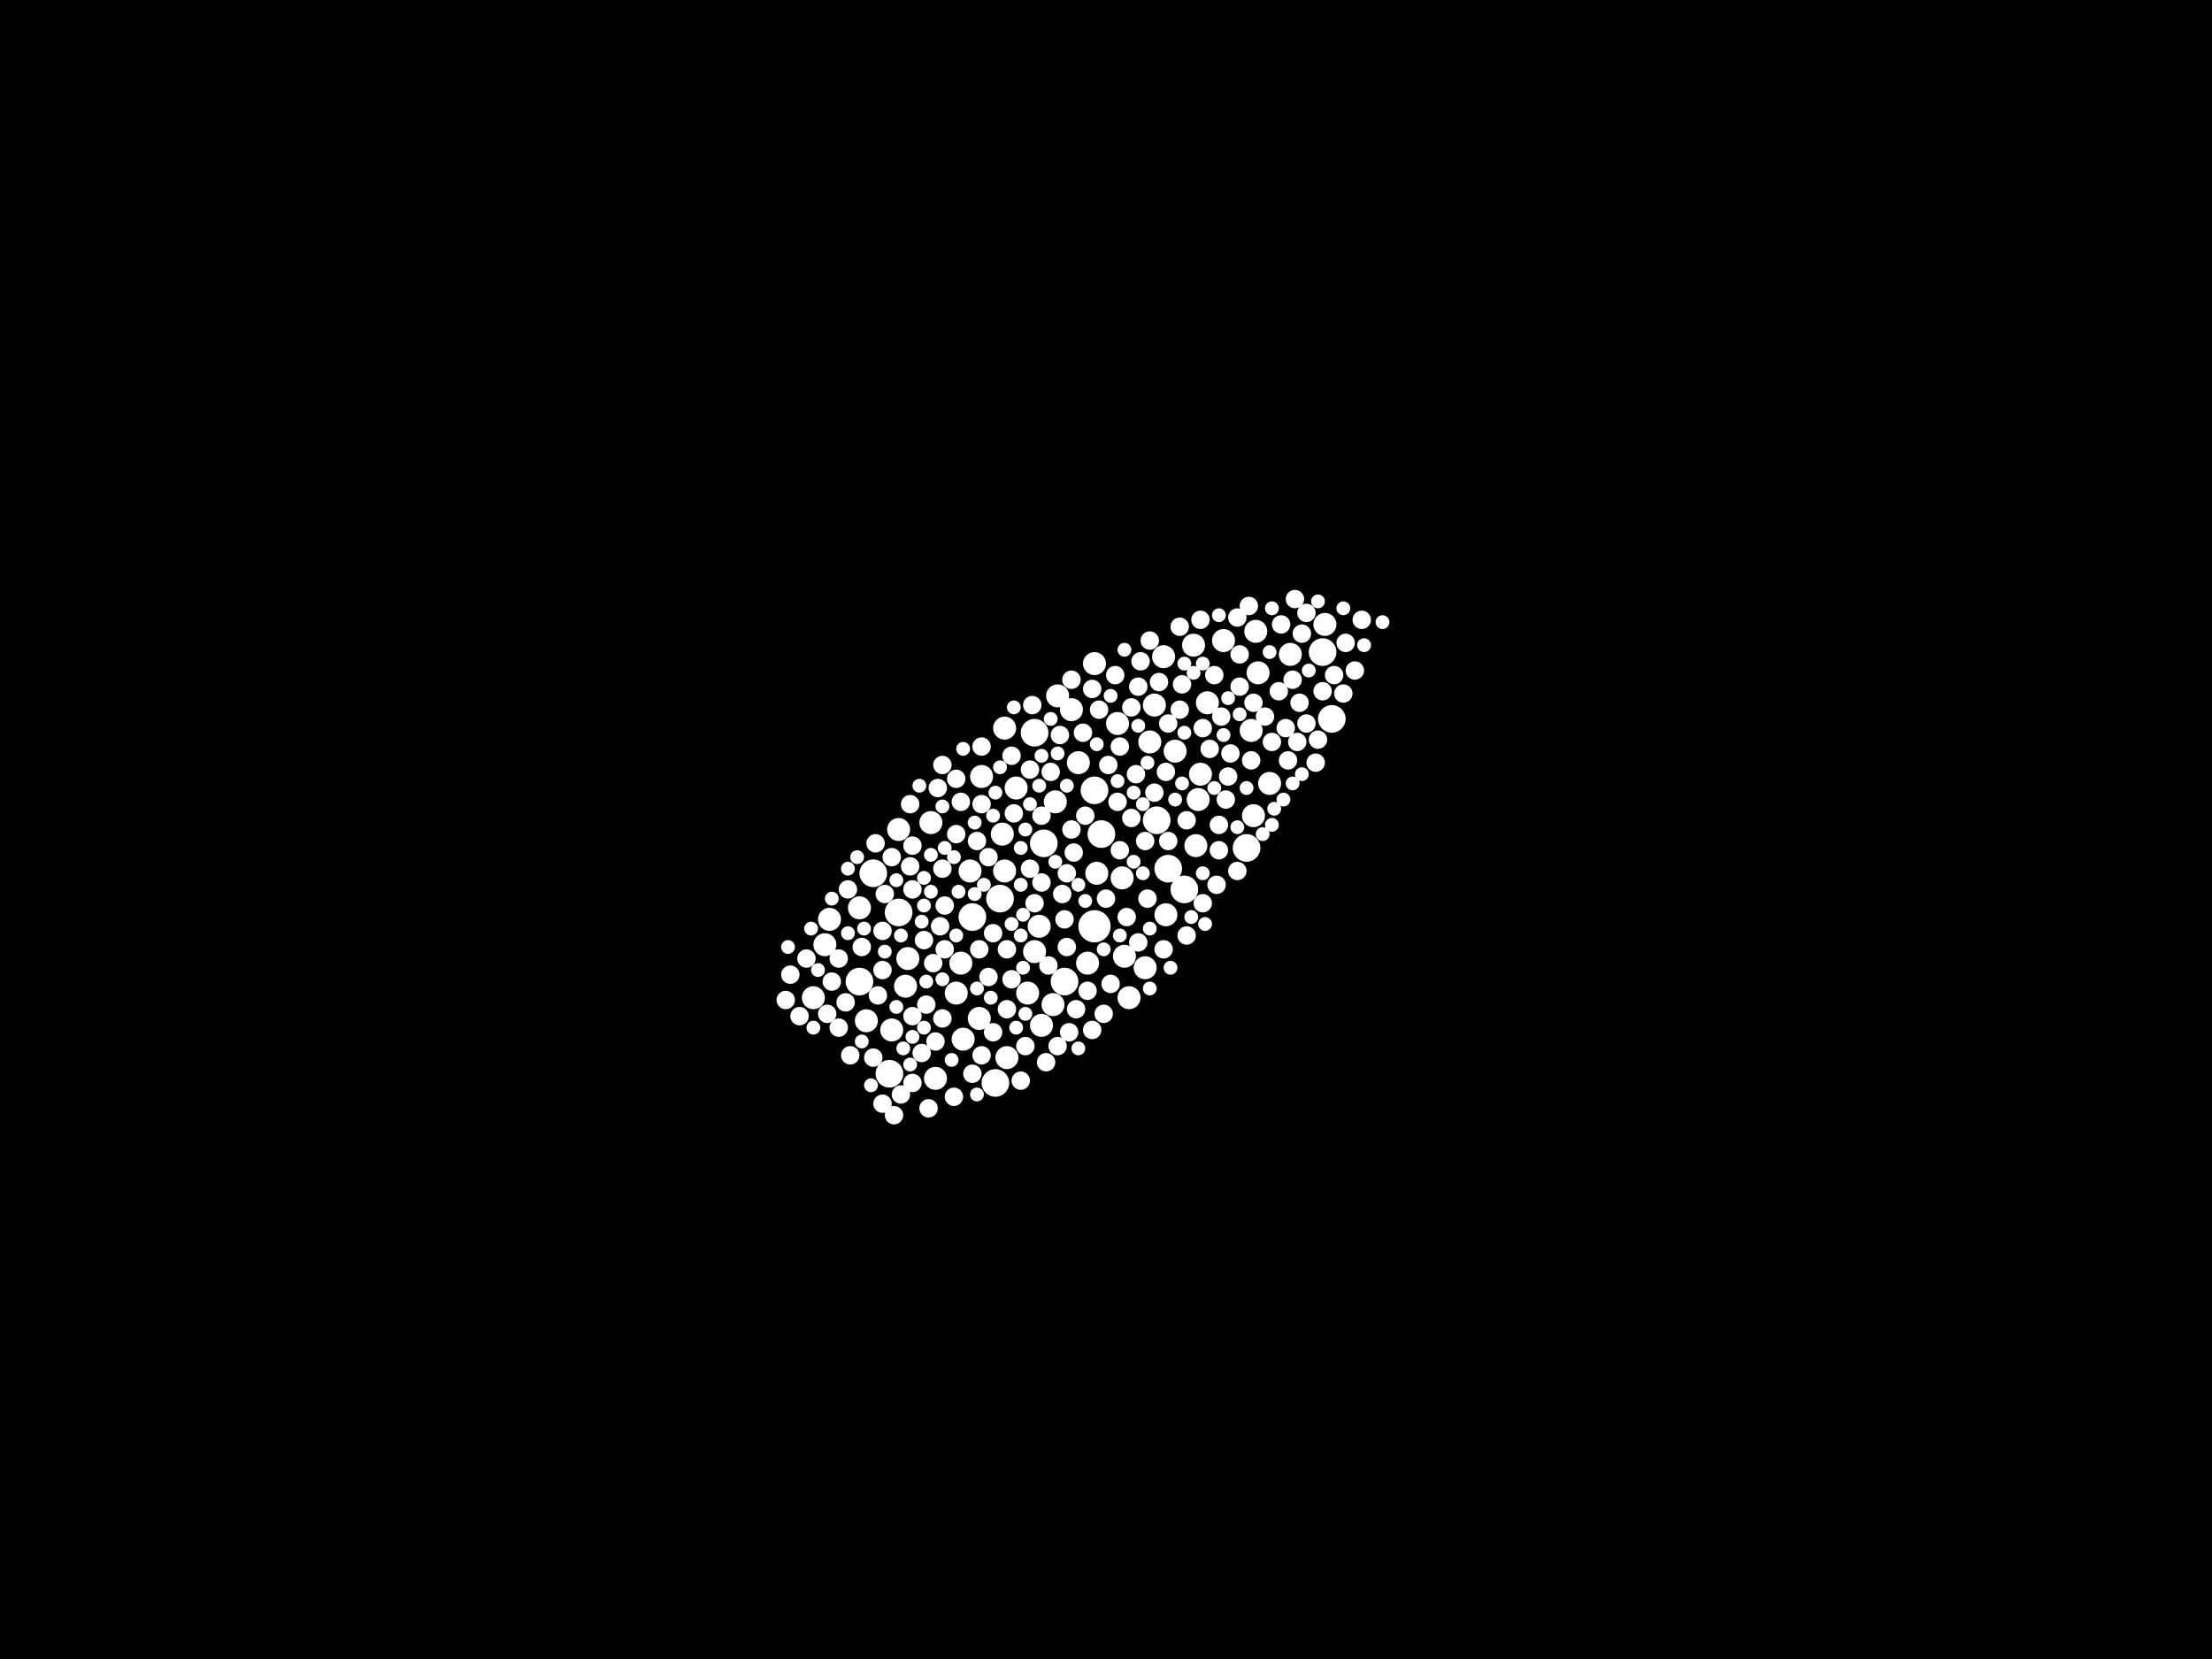 <?xml version="1.0" encoding="utf-8"?>
<svg xmlns="http://www.w3.org/2000/svg"
     xmlns:xlink="http://www.w3.org/1999/xlink" width="1920" height="1440" >

            <defs>
            <style type="text/css"><![CDATA[
circle {stroke: none;}
.c0 {fill: #FFFFFF;}
]]></style>
            </defs>
<rect x="0" y="0" width="1920" height="1440" fill="black"/>
<circle cx="950" cy="804" r="14" class="c0"/>
<circle cx="746" cy="852" r="12" class="c0"/>
<circle cx="898" cy="636" r="12" class="c0"/>
<circle cx="924" cy="852" r="12" class="c0"/>
<circle cx="1014" cy="754" r="12" class="c0"/>
<circle cx="950" cy="686" r="12" class="c0"/>
<circle cx="906" cy="732" r="12" class="c0"/>
<circle cx="758" cy="758" r="12" class="c0"/>
<circle cx="780" cy="792" r="12" class="c0"/>
<circle cx="868" cy="780" r="12" class="c0"/>
<circle cx="1156" cy="624" r="12" class="c0"/>
<circle cx="1004" cy="712" r="12" class="c0"/>
<circle cx="1082" cy="736" r="12" class="c0"/>
<circle cx="1148" cy="566" r="12" class="c0"/>
<circle cx="772" cy="932" r="12" class="c0"/>
<circle cx="956" cy="724" r="12" class="c0"/>
<circle cx="1028" cy="772" r="12" class="c0"/>
<circle cx="844" cy="796" r="12" class="c0"/>
<circle cx="864" cy="940" r="12" class="c0"/>
<circle cx="1092" cy="584" r="10" class="c0"/>
<circle cx="752" cy="886" r="10" class="c0"/>
<circle cx="812" cy="936" r="10" class="c0"/>
<circle cx="1010" cy="570" r="10" class="c0"/>
<circle cx="836" cy="902" r="10" class="c0"/>
<circle cx="872" cy="632" r="10" class="c0"/>
<circle cx="716" cy="820" r="10" class="c0"/>
<circle cx="974" cy="762" r="10" class="c0"/>
<circle cx="872" cy="756" r="10" class="c0"/>
<circle cx="882" cy="684" r="10" class="c0"/>
<circle cx="1102" cy="680" r="10" class="c0"/>
<circle cx="780" cy="720" r="10" class="c0"/>
<circle cx="842" cy="756" r="10" class="c0"/>
<circle cx="1042" cy="672" r="10" class="c0"/>
<circle cx="1038" cy="734" r="10" class="c0"/>
<circle cx="1040" cy="694" r="10" class="c0"/>
<circle cx="944" cy="836" r="10" class="c0"/>
<circle cx="952" cy="758" r="10" class="c0"/>
<circle cx="976" cy="830" r="10" class="c0"/>
<circle cx="1086" cy="634" r="10" class="c0"/>
<circle cx="936" cy="662" r="10" class="c0"/>
<circle cx="746" cy="788" r="10" class="c0"/>
<circle cx="930" cy="616" r="10" class="c0"/>
<circle cx="1088" cy="708" r="10" class="c0"/>
<circle cx="1002" cy="612" r="10" class="c0"/>
<circle cx="1062" cy="556" r="10" class="c0"/>
<circle cx="1150" cy="542" r="10" class="c0"/>
<circle cx="1120" cy="568" r="10" class="c0"/>
<circle cx="998" cy="644" r="10" class="c0"/>
<circle cx="994" cy="840" r="10" class="c0"/>
<circle cx="914" cy="872" r="10" class="c0"/>
<circle cx="788" cy="832" r="10" class="c0"/>
<circle cx="830" cy="862" r="10" class="c0"/>
<circle cx="834" cy="836" r="10" class="c0"/>
<circle cx="808" cy="714" r="10" class="c0"/>
<circle cx="918" cy="604" r="10" class="c0"/>
<circle cx="720" cy="798" r="10" class="c0"/>
<circle cx="850" cy="884" r="10" class="c0"/>
<circle cx="898" cy="826" r="10" class="c0"/>
<circle cx="950" cy="576" r="10" class="c0"/>
<circle cx="870" cy="724" r="10" class="c0"/>
<circle cx="980" cy="866" r="10" class="c0"/>
<circle cx="892" cy="862" r="10" class="c0"/>
<circle cx="1036" cy="560" r="10" class="c0"/>
<circle cx="774" cy="894" r="10" class="c0"/>
<circle cx="970" cy="628" r="10" class="c0"/>
<circle cx="916" cy="696" r="10" class="c0"/>
<circle cx="786" cy="856" r="10" class="c0"/>
<circle cx="1090" cy="548" r="10" class="c0"/>
<circle cx="1020" cy="652" r="10" class="c0"/>
<circle cx="1048" cy="610" r="10" class="c0"/>
<circle cx="902" cy="804" r="10" class="c0"/>
<circle cx="706" cy="866" r="10" class="c0"/>
<circle cx="852" cy="674" r="10" class="c0"/>
<circle cx="904" cy="890" r="10" class="c0"/>
<circle cx="874" cy="918" r="10" class="c0"/>
<circle cx="1012" cy="794" r="10" class="c0"/>
<circle cx="982" cy="614" r="8" class="c0"/>
<circle cx="874" cy="824" r="8" class="c0"/>
<circle cx="844" cy="932" r="8" class="c0"/>
<circle cx="944" cy="860" r="8" class="c0"/>
<circle cx="766" cy="808" r="8" class="c0"/>
<circle cx="1066" cy="674" r="8" class="c0"/>
<circle cx="852" cy="698" r="8" class="c0"/>
<circle cx="898" cy="784" r="8" class="c0"/>
<circle cx="806" cy="962" r="8" class="c0"/>
<circle cx="766" cy="842" r="8" class="c0"/>
<circle cx="918" cy="908" r="8" class="c0"/>
<circle cx="790" cy="698" r="8" class="c0"/>
<circle cx="1030" cy="812" r="8" class="c0"/>
<circle cx="728" cy="832" r="8" class="c0"/>
<circle cx="954" cy="616" r="8" class="c0"/>
<circle cx="1110" cy="600" r="8" class="c0"/>
<circle cx="1166" cy="602" r="8" class="c0"/>
<circle cx="880" cy="706" r="8" class="c0"/>
<circle cx="1182" cy="538" r="8" class="c0"/>
<circle cx="1012" cy="670" r="8" class="c0"/>
<circle cx="1176" cy="582" r="8" class="c0"/>
<circle cx="1056" cy="768" r="8" class="c0"/>
<circle cx="978" cy="796" r="8" class="c0"/>
<circle cx="818" cy="664" r="8" class="c0"/>
<circle cx="968" cy="586" r="8" class="c0"/>
<circle cx="1112" cy="542" r="8" class="c0"/>
<circle cx="834" cy="696" r="8" class="c0"/>
<circle cx="792" cy="940" r="8" class="c0"/>
<circle cx="1134" cy="532" r="8" class="c0"/>
<circle cx="1014" cy="730" r="8" class="c0"/>
<circle cx="1122" cy="590" r="8" class="c0"/>
<circle cx="816" cy="804" r="8" class="c0"/>
<circle cx="1060" cy="622" r="8" class="c0"/>
<circle cx="874" cy="876" r="8" class="c0"/>
<circle cx="1098" cy="622" r="8" class="c0"/>
<circle cx="962" cy="664" r="8" class="c0"/>
<circle cx="1044" cy="632" r="8" class="c0"/>
<circle cx="790" cy="752" r="8" class="c0"/>
<circle cx="792" cy="772" r="8" class="c0"/>
<circle cx="926" cy="758" r="8" class="c0"/>
<circle cx="926" cy="822" r="8" class="c0"/>
<circle cx="848" cy="730" r="8" class="c0"/>
<circle cx="908" cy="922" r="8" class="c0"/>
<circle cx="1118" cy="660" r="8" class="c0"/>
<circle cx="922" cy="776" r="8" class="c0"/>
<circle cx="858" cy="848" r="8" class="c0"/>
<circle cx="1010" cy="824" r="8" class="c0"/>
<circle cx="1006" cy="592" r="8" class="c0"/>
<circle cx="1086" cy="660" r="8" class="c0"/>
<circle cx="1074" cy="536" r="8" class="c0"/>
<circle cx="1030" cy="712" r="8" class="c0"/>
<circle cx="930" cy="590" r="8" class="c0"/>
<circle cx="736" cy="772" r="8" class="c0"/>
<circle cx="1050" cy="650" r="8" class="c0"/>
<circle cx="912" cy="670" r="8" class="c0"/>
<circle cx="818" cy="754" r="8" class="c0"/>
<circle cx="700" cy="832" r="8" class="c0"/>
<circle cx="970" cy="696" r="8" class="c0"/>
<circle cx="990" cy="574" r="8" class="c0"/>
<circle cx="878" cy="656" r="8" class="c0"/>
<circle cx="804" cy="872" r="8" class="c0"/>
<circle cx="996" cy="780" r="8" class="c0"/>
<circle cx="1168" cy="558" r="8" class="c0"/>
<circle cx="1144" cy="642" r="8" class="c0"/>
<circle cx="920" cy="638" r="8" class="c0"/>
<circle cx="802" cy="816" r="8" class="c0"/>
<circle cx="800" cy="914" r="8" class="c0"/>
<circle cx="728" cy="892" r="8" class="c0"/>
<circle cx="792" cy="882" r="8" class="c0"/>
<circle cx="792" cy="734" r="8" class="c0"/>
<circle cx="1076" cy="596" r="8" class="c0"/>
<circle cx="810" cy="836" r="8" class="c0"/>
<circle cx="1024" cy="616" r="8" class="c0"/>
<circle cx="998" cy="556" r="8" class="c0"/>
<circle cx="994" cy="730" r="8" class="c0"/>
<circle cx="972" cy="648" r="8" class="c0"/>
<circle cx="722" cy="852" r="8" class="c0"/>
<circle cx="1058" cy="716" r="8" class="c0"/>
<circle cx="852" cy="648" r="8" class="c0"/>
<circle cx="986" cy="672" r="8" class="c0"/>
<circle cx="820" cy="786" r="8" class="c0"/>
<circle cx="1058" cy="738" r="8" class="c0"/>
<circle cx="694" cy="882" r="8" class="c0"/>
<circle cx="776" cy="968" r="8" class="c0"/>
<circle cx="1026" cy="594" r="8" class="c0"/>
<circle cx="1064" cy="694" r="8" class="c0"/>
<circle cx="812" cy="904" r="8" class="c0"/>
<circle cx="972" cy="738" r="8" class="c0"/>
<circle cx="930" cy="720" r="8" class="c0"/>
<circle cx="924" cy="798" r="8" class="c0"/>
<circle cx="862" cy="896" r="8" class="c0"/>
<circle cx="682" cy="868" r="8" class="c0"/>
<circle cx="738" cy="916" r="8" class="c0"/>
<circle cx="904" cy="766" r="8" class="c0"/>
<circle cx="1134" cy="628" r="8" class="c0"/>
<circle cx="1088" cy="610" r="8" class="c0"/>
<circle cx="940" cy="636" r="8" class="c0"/>
<circle cx="890" cy="908" r="8" class="c0"/>
<circle cx="748" cy="822" r="8" class="c0"/>
<circle cx="958" cy="880" r="8" class="c0"/>
<circle cx="1126" cy="644" r="8" class="c0"/>
<circle cx="1054" cy="586" r="8" class="c0"/>
<circle cx="896" cy="612" r="8" class="c0"/>
<circle cx="1024" cy="544" r="8" class="c0"/>
<circle cx="934" cy="876" r="8" class="c0"/>
<circle cx="1044" cy="784" r="8" class="c0"/>
<circle cx="904" cy="708" r="8" class="c0"/>
<circle cx="1128" cy="610" r="8" class="c0"/>
<circle cx="1068" cy="654" r="8" class="c0"/>
<circle cx="982" cy="710" r="8" class="c0"/>
<circle cx="850" cy="824" r="8" class="c0"/>
<circle cx="1124" cy="520" r="8" class="c0"/>
<circle cx="1104" cy="644" r="8" class="c0"/>
<circle cx="830" cy="676" r="8" class="c0"/>
<circle cx="960" cy="780" r="8" class="c0"/>
<circle cx="1002" cy="688" r="8" class="c0"/>
<circle cx="820" cy="824" r="8" class="c0"/>
<circle cx="760" cy="732" r="8" class="c0"/>
<circle cx="830" cy="724" r="8" class="c0"/>
<circle cx="1148" cy="600" r="8" class="c0"/>
<circle cx="964" cy="854" r="8" class="c0"/>
<circle cx="894" cy="668" r="8" class="c0"/>
<circle cx="1014" cy="628" r="8" class="c0"/>
<circle cx="910" cy="838" r="8" class="c0"/>
<circle cx="1074" cy="756" r="8" class="c0"/>
<circle cx="948" cy="894" r="8" class="c0"/>
<circle cx="894" cy="754" r="8" class="c0"/>
<circle cx="1076" cy="568" r="8" class="c0"/>
<circle cx="768" cy="776" r="8" class="c0"/>
<circle cx="1116" cy="632" r="8" class="c0"/>
<circle cx="862" cy="810" r="8" class="c0"/>
<circle cx="942" cy="708" r="8" class="c0"/>
<circle cx="1042" cy="538" r="8" class="c0"/>
<circle cx="886" cy="938" r="8" class="c0"/>
<circle cx="1142" cy="662" r="8" class="c0"/>
<circle cx="814" cy="684" r="8" class="c0"/>
<circle cx="762" cy="864" r="8" class="c0"/>
<circle cx="818" cy="884" r="8" class="c0"/>
<circle cx="734" cy="870" r="8" class="c0"/>
<circle cx="828" cy="952" r="8" class="c0"/>
<circle cx="948" cy="598" r="8" class="c0"/>
<circle cx="858" cy="744" r="8" class="c0"/>
<circle cx="988" cy="818" r="8" class="c0"/>
<circle cx="852" cy="916" r="8" class="c0"/>
<circle cx="686" cy="846" r="8" class="c0"/>
<circle cx="774" cy="744" r="8" class="c0"/>
<circle cx="928" cy="896" r="8" class="c0"/>
<circle cx="1130" cy="550" r="8" class="c0"/>
<circle cx="988" cy="596" r="8" class="c0"/>
<circle cx="718" cy="880" r="8" class="c0"/>
<circle cx="878" cy="850" r="8" class="c0"/>
<circle cx="766" cy="958" r="8" class="c0"/>
<circle cx="1158" cy="586" r="8" class="c0"/>
<circle cx="782" cy="950" r="8" class="c0"/>
<circle cx="758" cy="918" r="8" class="c0"/>
<circle cx="932" cy="740" r="8" class="c0"/>
<circle cx="1084" cy="526" r="8" class="c0"/>
<circle cx="846" cy="714" r="6" class="c0"/>
<circle cx="886" cy="736" r="6" class="c0"/>
<circle cx="976" cy="564" r="6" class="c0"/>
<circle cx="826" cy="920" r="6" class="c0"/>
<circle cx="1096" cy="724" r="6" class="c0"/>
<circle cx="992" cy="698" r="6" class="c0"/>
<circle cx="1106" cy="702" r="6" class="c0"/>
<circle cx="832" cy="774" r="6" class="c0"/>
<circle cx="800" cy="800" r="6" class="c0"/>
<circle cx="882" cy="892" r="6" class="c0"/>
<circle cx="830" cy="812" r="6" class="c0"/>
<circle cx="1122" cy="680" r="6" class="c0"/>
<circle cx="820" cy="736" r="6" class="c0"/>
<circle cx="886" cy="812" r="6" class="c0"/>
<circle cx="1028" cy="636" r="6" class="c0"/>
<circle cx="886" cy="768" r="6" class="c0"/>
<circle cx="736" cy="810" r="6" class="c0"/>
<circle cx="1130" cy="672" r="6" class="c0"/>
<circle cx="1044" cy="576" r="6" class="c0"/>
<circle cx="942" cy="782" r="6" class="c0"/>
<circle cx="1102" cy="566" r="6" class="c0"/>
<circle cx="808" cy="742" r="6" class="c0"/>
<circle cx="1104" cy="528" r="6" class="c0"/>
<circle cx="1136" cy="582" r="6" class="c0"/>
<circle cx="802" cy="892" r="6" class="c0"/>
<circle cx="1020" cy="694" r="6" class="c0"/>
<circle cx="736" cy="754" r="6" class="c0"/>
<circle cx="1082" cy="684" r="6" class="c0"/>
<circle cx="992" cy="758" r="6" class="c0"/>
<circle cx="878" cy="802" r="6" class="c0"/>
<circle cx="952" cy="646" r="6" class="c0"/>
<circle cx="926" cy="682" r="6" class="c0"/>
<circle cx="864" cy="688" r="6" class="c0"/>
<circle cx="828" cy="744" r="6" class="c0"/>
<circle cx="804" cy="852" r="6" class="c0"/>
<circle cx="848" cy="858" r="6" class="c0"/>
<circle cx="1200" cy="540" r="6" class="c0"/>
<circle cx="964" cy="604" r="6" class="c0"/>
<circle cx="784" cy="910" r="6" class="c0"/>
<circle cx="1016" cy="840" r="6" class="c0"/>
<circle cx="768" cy="826" r="6" class="c0"/>
<circle cx="1028" cy="576" r="6" class="c0"/>
<circle cx="1044" cy="758" r="6" class="c0"/>
<circle cx="1166" cy="528" r="6" class="c0"/>
<circle cx="798" cy="682" r="6" class="c0"/>
<circle cx="836" cy="650" r="6" class="c0"/>
<circle cx="704" cy="806" r="6" class="c0"/>
<circle cx="894" cy="698" r="6" class="c0"/>
<circle cx="778" cy="874" r="6" class="c0"/>
<circle cx="1026" cy="680" r="6" class="c0"/>
<circle cx="860" cy="866" r="6" class="c0"/>
<circle cx="918" cy="654" r="6" class="c0"/>
<circle cx="936" cy="910" r="6" class="c0"/>
<circle cx="1062" cy="638" r="6" class="c0"/>
<circle cx="1034" cy="796" r="6" class="c0"/>
<circle cx="808" cy="774" r="6" class="c0"/>
<circle cx="972" cy="812" r="6" class="c0"/>
<circle cx="862" cy="708" r="6" class="c0"/>
<circle cx="1076" cy="620" r="6" class="c0"/>
<circle cx="1114" cy="694" r="6" class="c0"/>
<circle cx="782" cy="812" r="6" class="c0"/>
<circle cx="890" cy="720" r="6" class="c0"/>
<circle cx="958" cy="824" r="6" class="c0"/>
<circle cx="1144" cy="522" r="6" class="c0"/>
<circle cx="902" cy="682" r="6" class="c0"/>
<circle cx="818" cy="850" r="6" class="c0"/>
<circle cx="710" cy="842" r="6" class="c0"/>
<circle cx="998" cy="858" r="6" class="c0"/>
<circle cx="848" cy="950" r="6" class="c0"/>
<circle cx="998" cy="806" r="6" class="c0"/>
<circle cx="748" cy="904" r="6" class="c0"/>
<circle cx="854" cy="768" r="6" class="c0"/>
<circle cx="1046" cy="802" r="6" class="c0"/>
<circle cx="868" cy="666" r="6" class="c0"/>
<circle cx="1184" cy="560" r="6" class="c0"/>
<circle cx="912" cy="624" r="6" class="c0"/>
<circle cx="880" cy="614" r="6" class="c0"/>
<circle cx="936" cy="768" r="6" class="c0"/>
<circle cx="706" cy="892" r="6" class="c0"/>
<circle cx="684" cy="822" r="6" class="c0"/>
<circle cx="984" cy="748" r="6" class="c0"/>
<circle cx="904" cy="656" r="6" class="c0"/>
<circle cx="1074" cy="718" r="6" class="c0"/>
<circle cx="756" cy="942" r="6" class="c0"/>
<circle cx="802" cy="762" r="6" class="c0"/>
<circle cx="1036" cy="584" r="6" class="c0"/>
<circle cx="778" cy="764" r="6" class="c0"/>
<circle cx="888" cy="840" r="6" class="c0"/>
<circle cx="888" cy="794" r="6" class="c0"/>
<circle cx="1058" cy="534" r="6" class="c0"/>
<circle cx="970" cy="678" r="6" class="c0"/>
<circle cx="1054" cy="684" r="6" class="c0"/>
<circle cx="984" cy="688" r="6" class="c0"/>
<circle cx="750" cy="806" r="6" class="c0"/>
<circle cx="722" cy="780" r="6" class="c0"/>
<circle cx="846" cy="776" r="6" class="c0"/>
<circle cx="916" cy="748" r="6" class="c0"/>
<circle cx="790" cy="924" r="6" class="c0"/>
<circle cx="988" cy="630" r="6" class="c0"/>
<circle cx="890" cy="880" r="6" class="c0"/>
<circle cx="818" cy="700" r="6" class="c0"/>
<circle cx="1104" cy="716" r="6" class="c0"/>
<circle cx="1066" cy="606" r="6" class="c0"/>
<circle cx="996" cy="662" r="6" class="c0"/>
<circle cx="802" cy="786" r="6" class="c0"/>
<circle cx="744" cy="744" r="6" class="c0"/>
<circle cx="792" cy="900" r="6" class="c0"/>
</svg>
